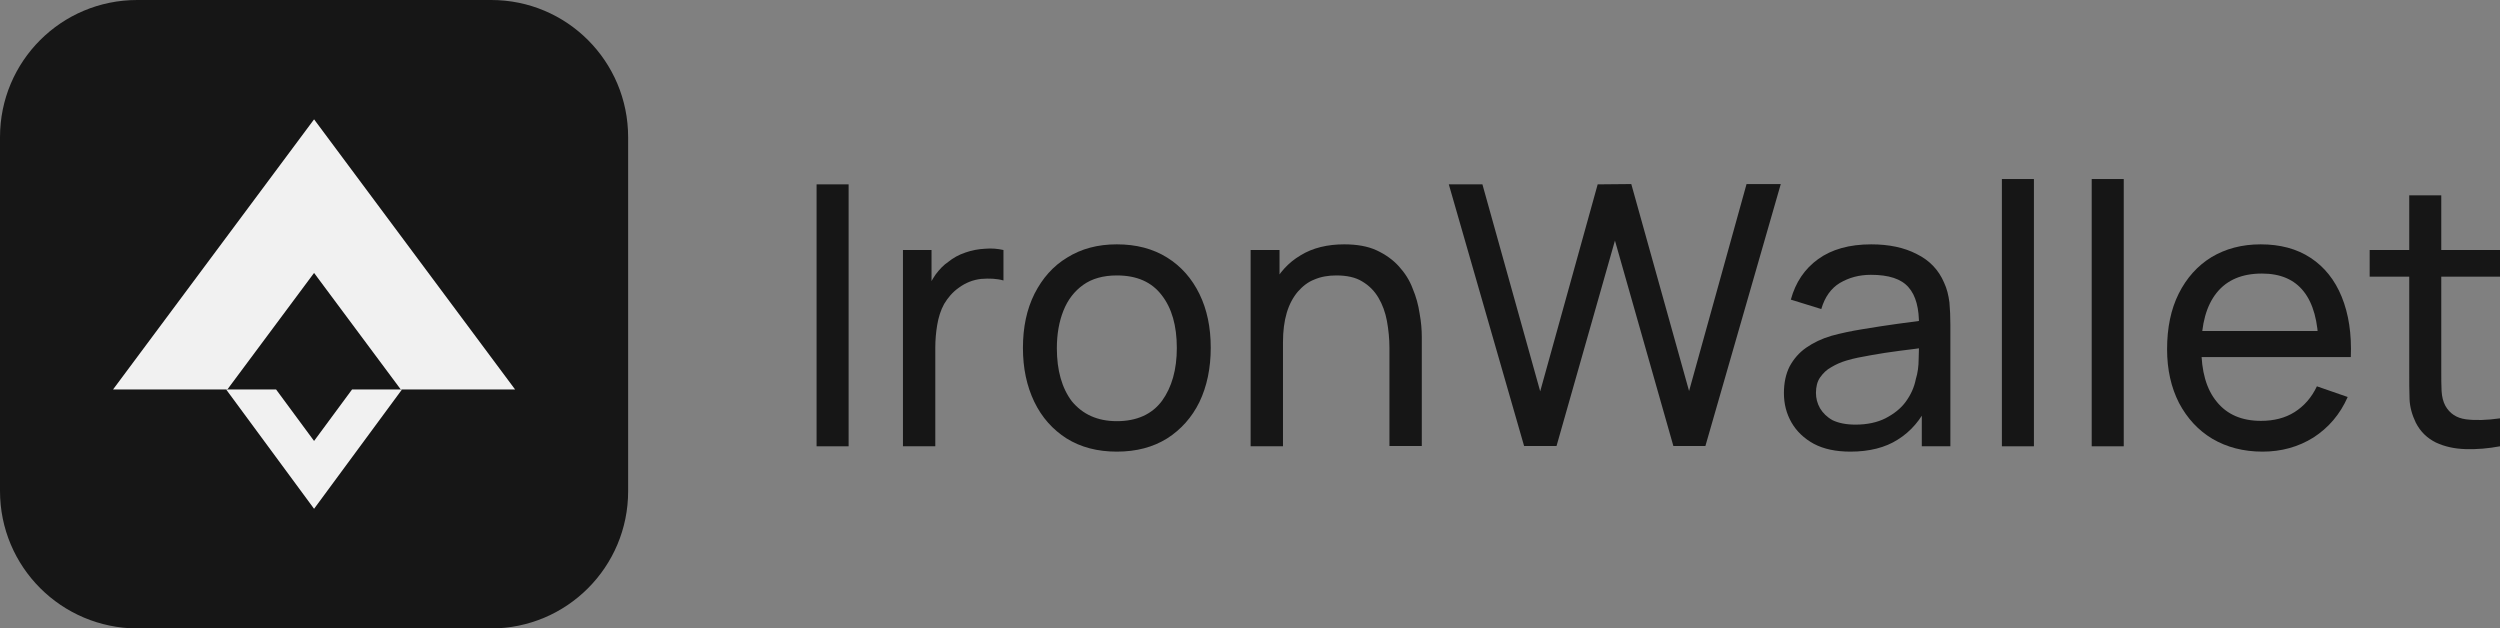 <?xml version="1.0" encoding="utf-8"?>
<!-- Generator: Adobe Illustrator 27.2.0, SVG Export Plug-In . SVG Version: 6.00 Build 0)  -->
<svg version="1.1" id="Camada_1" xmlns="http://www.w3.org/2000/svg" xmlns:xlink="http://www.w3.org/1999/xlink" x="0px" y="0px"
	 viewBox="0 0 796 200" style="enable-background:new 0 0 796 200;" xml:space="preserve">
<rect x="0" y="0" width="796" height="200" fill="#808080" stroke="none"/>
<style type="text/css">
	.st0{fill:#161616;}
	.st1{fill:#F1F1F1;}
</style>
<path class="st0" d="M0,43.7C0,19.5,19.5,0,43.7,0h112.7C180.5,0,200,19.5,200,43.7v112.7c0,24.1-19.5,43.7-43.7,43.7H43.7
	C19.5,200,0,180.5,0,156.3V43.7z"/>
<path class="st1" d="M164,124l-64-86l-64,86h36.4L100,86.9l27.6,37.1H164z"/>
<path class="st1" d="M72,124l28,38l28-38h-15.9L100,140.4L87.9,124H72z"/>
<path class="st0" d="M260,142.1V58.7h10.2v83.4H260z"/>
<path class="st0" d="M287.5,142.1V79.6h9.1v15.1l-1.5-2c0.7-1.9,1.7-3.7,2.8-5.3c1.2-1.6,2.5-3,4-4c1.6-1.3,3.4-2.3,5.5-3
	c2-0.7,4.1-1.1,6.2-1.2c2.1-0.2,4.1,0,5.9,0.4v9.7c-2.1-0.6-4.5-0.7-7.1-0.5c-2.6,0.3-4.9,1.2-7.1,2.8c-2,1.4-3.5,3.2-4.7,5.2
	c-1.1,2-1.8,4.3-2.2,6.7c-0.4,2.4-0.6,4.8-0.6,7.2v31.4H287.5z"/>
<path class="st0" d="M355.6,143.8c-6.2,0-11.5-1.4-16-4.2c-4.4-2.8-7.9-6.7-10.3-11.7c-2.4-5-3.6-10.7-3.6-17.1
	c0-6.6,1.2-12.3,3.7-17.3c2.5-4.9,5.9-8.8,10.4-11.5c4.5-2.8,9.7-4.2,15.8-4.2c6.2,0,11.5,1.4,16,4.2c4.5,2.8,7.9,6.7,10.3,11.6
	c2.4,4.9,3.6,10.6,3.6,17.1c0,6.5-1.2,12.3-3.6,17.3c-2.4,4.9-5.9,8.8-10.3,11.6C367.1,142.4,361.8,143.8,355.6,143.8z M355.6,134.1
	c6.4,0,11.2-2.2,14.4-6.5c3.1-4.3,4.7-9.9,4.7-16.8c0-7.1-1.6-12.7-4.8-16.8c-3.2-4.2-7.9-6.3-14.3-6.3c-4.3,0-7.9,1-10.7,3
	c-2.8,2-4.9,4.7-6.3,8.2c-1.4,3.5-2.1,7.5-2.1,12c0,7,1.6,12.7,4.8,16.9C344.7,131.9,349.4,134.1,355.6,134.1z"/>
<path class="st0" d="M442.4,142.1v-31.3c0-3-0.3-5.8-0.8-8.6c-0.5-2.7-1.4-5.2-2.7-7.4c-1.3-2.2-3-3.9-5.2-5.2
	c-2.1-1.3-4.9-1.9-8.2-1.9c-2.6,0-4.9,0.4-7,1.3c-2.1,0.8-3.8,2.2-5.3,3.9c-1.5,1.8-2.7,4-3.5,6.7c-0.8,2.7-1.2,5.8-1.2,9.4
	l-6.7-2.1c0-6.1,1.1-11.3,3.2-15.6c2.2-4.4,5.2-7.7,9.1-10c3.9-2.4,8.6-3.5,13.9-3.5c4,0,7.5,0.6,10.3,1.9c2.8,1.3,5.2,3,7.1,5.1
	c1.9,2.1,3.4,4.4,4.4,7.1c1.1,2.6,1.8,5.2,2.2,7.9c0.5,2.7,0.7,5.2,0.7,7.6v34.6H442.4z M398.2,142.1V79.6h9.2v16.7h1.1v45.8H398.2z
	"/>
<path class="st0" d="M485.3,142.1l-24-83.4h10.7l18.4,65.9l18.3-65.9l10.7-0.1l18.4,65.9l18.3-65.9H567l-24,83.4h-10.2l-18.6-65.4
	l-18.6,65.4H485.3z"/>
<path class="st0" d="M589.2,143.8c-4.6,0-8.5-0.8-11.7-2.5c-3.1-1.7-5.5-4-7.1-6.8c-1.6-2.8-2.4-5.9-2.4-9.3c0-3.3,0.6-6.1,1.8-8.5
	c1.3-2.4,3-4.4,5.3-6c2.3-1.6,5-2.9,8.1-3.8c2.9-0.8,6.2-1.5,9.9-2.1c3.7-0.6,7.4-1.2,11.1-1.7c3.8-0.5,7.3-1,10.5-1.4l-3.7,2.1
	c0.1-5.6-1-9.7-3.3-12.3c-2.3-2.7-6.3-4-12-4c-3.8,0-7,0.9-9.9,2.6c-2.8,1.7-4.8,4.5-5.9,8.3l-9.7-3c1.5-5.5,4.4-9.8,8.7-12.9
	c4.3-3.1,9.9-4.7,16.9-4.7c5.6,0,10.5,1,14.5,3.1c4.1,2,7,5.1,8.7,9.1c0.9,1.9,1.4,4,1.7,6.3c0.2,2.2,0.3,4.6,0.3,7.1v38.7h-9.1v-15
	l2.1,1.4c-2.3,5.1-5.6,8.9-9.8,11.5C600.3,142.5,595.2,143.8,589.2,143.8z M590.8,135.2c3.7,0,6.9-0.7,9.5-2
	c2.7-1.4,4.9-3.1,6.5-5.3c1.6-2.2,2.7-4.6,3.2-7.2c0.6-1.9,0.9-4.1,0.9-6.4c0.1-2.4,0.1-4.2,0.1-5.5l3.6,1.6
	c-3.3,0.5-6.6,0.9-9.8,1.3c-3.2,0.4-6.3,0.9-9.1,1.4c-2.9,0.5-5.5,1-7.8,1.7c-1.7,0.5-3.3,1.2-4.8,2.1c-1.5,0.8-2.6,1.9-3.6,3.3
	c-0.9,1.3-1.3,3-1.3,4.9c0,1.7,0.4,3.3,1.3,4.9c0.9,1.5,2.2,2.8,4,3.8C585.4,134.7,587.8,135.2,590.8,135.2z"/>
<path class="st0" d="M637.4,142.1V57h10.2v85.1H637.4z"/>
<path class="st0" d="M666,142.1V57h10.2v85.1H666z"/>
<path class="st0" d="M720.4,143.8c-6.1,0-11.4-1.4-16-4.1c-4.5-2.7-8-6.5-10.6-11.4c-2.5-4.9-3.8-10.6-3.8-17.1
	c0-6.8,1.2-12.7,3.7-17.7c2.5-5,6-8.9,10.4-11.6c4.5-2.7,9.7-4.1,15.7-4.1c6.2,0,11.5,1.4,15.9,4.3c4.4,2.9,7.7,7,9.9,12.4
	c2.2,5.4,3.2,11.8,2.9,19.2h-10.3V110c-0.1-7.7-1.7-13.4-4.7-17.2c-3-3.8-7.4-5.7-13.3-5.7c-6.3,0-11.1,2-14.4,6.1
	c-3.3,4.1-4.9,10-4.9,17.6c0,7.4,1.6,13.1,4.9,17.1c3.3,4.1,8,6.1,14.1,6.1c4.1,0,7.7-0.9,10.7-2.8c3-1.9,5.4-4.6,7.1-8.2l9.8,3.4
	c-2.4,5.5-6.1,9.8-10.9,12.9C731.8,142.3,726.4,143.8,720.4,143.8z M697.4,113.7v-8.3h45.8v8.3H697.4z"/>
<path class="st0" d="M796,142.1c-3.7,0.7-7.3,1-10.9,0.9c-3.6-0.1-6.7-0.8-9.5-2.1c-2.8-1.4-4.9-3.4-6.4-6.3c-1.2-2.5-1.9-5-2-7.5
	c-0.1-2.5-0.1-5.4-0.1-8.6V62.2h10.2V118c0,2.5,0,4.7,0.1,6.5c0.1,1.8,0.5,3.4,1.2,4.7c1.4,2.5,3.6,3.9,6.5,4.3
	c3,0.4,6.7,0.3,10.9-0.3V142.1z M754.5,88.1v-8.5H796v8.5H754.5z"/>
</svg>
